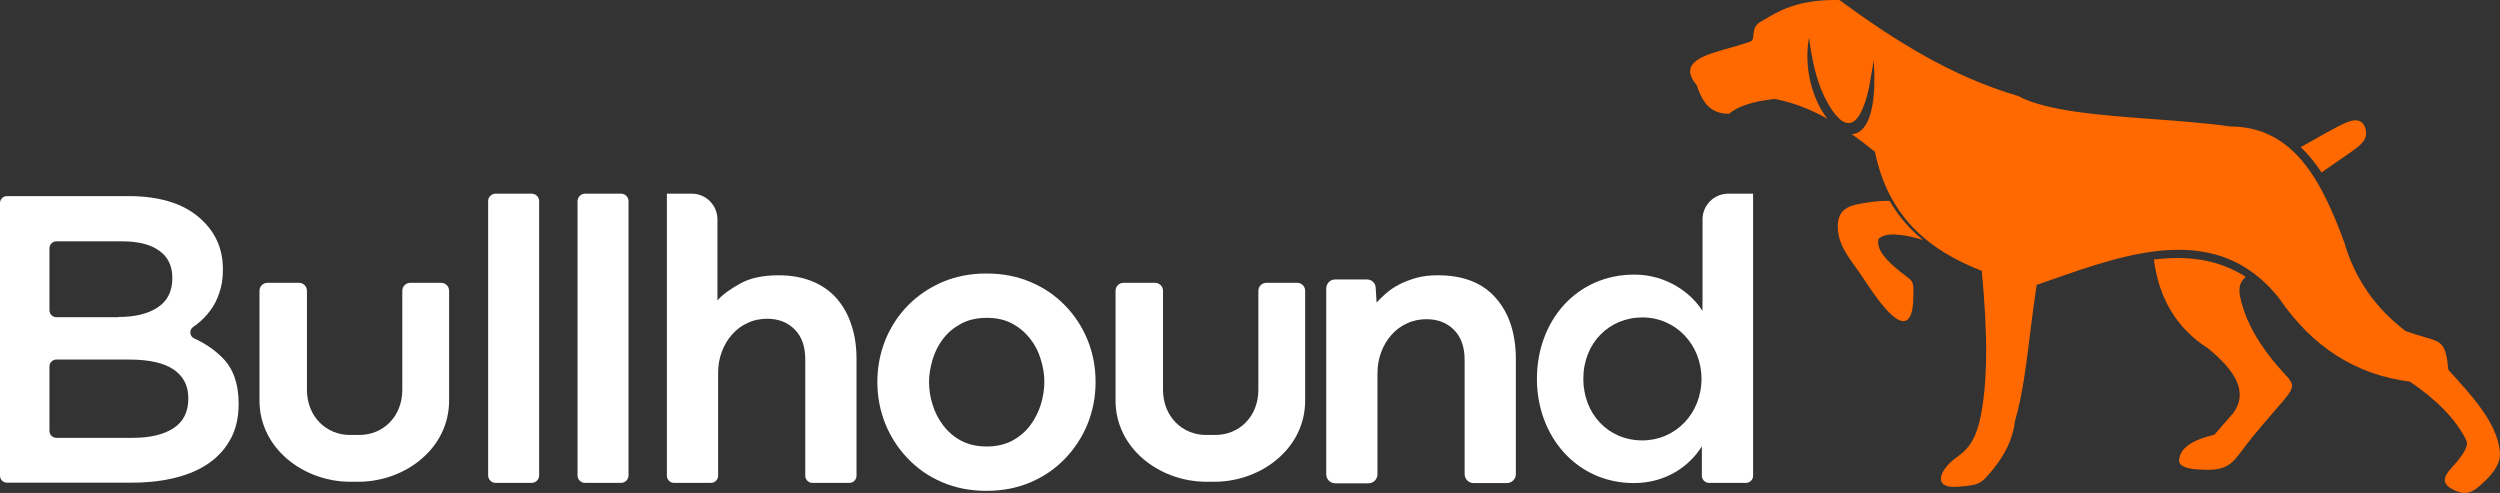 <svg width="142" height="28" viewBox="0 0 142 28" fill="none" xmlns="http://www.w3.org/2000/svg">
<rect x="0" y="0" width="142" height="28" fill="#333333" stroke="none"/>
<path fill-rule="evenodd" clip-rule="evenodd" d="M107.333 11.408C106.953 11.4 106.573 11.432 106.224 11.48C105.232 11.632 104.325 11.704 104.387 12.982C104.434 14.06 105.24 14.898 105.806 15.761C105.914 15.913 106.015 16.072 106.123 16.232C108.224 19.395 108.642 18.149 108.674 17.007C108.712 15.809 108.689 16.048 107.875 15.385C107.147 14.794 106.565 14.179 106.697 13.581C107.03 13.189 108.046 13.261 109.224 13.628C108.48 13.021 107.837 12.295 107.333 11.408" fill="#FF6900"/>
<path fill-rule="evenodd" clip-rule="evenodd" d="M130.679 8.358C131.415 7.95 132.221 7.479 132.834 7.167C133.26 6.952 133.989 6.553 134.299 7.144C134.632 7.894 134.043 8.262 133.578 8.605C133.082 8.956 132.454 9.388 131.865 9.795C131.508 9.252 131.121 8.773 130.679 8.358" fill="#FF6900"/>
<path fill-rule="evenodd" clip-rule="evenodd" d="M122.339 14.739C122.626 16.911 123.594 18.628 125.416 19.786C126.951 21.04 127.726 22.27 126.85 23.46C126.493 23.875 126.137 24.282 125.78 24.69C124.455 25.001 123.788 25.496 123.773 26.167C123.78 26.455 124.137 26.614 124.811 26.662C126.834 26.814 126.757 26.247 128.013 24.729C131.221 20.848 130.493 22.749 128.315 19.387C127.803 18.588 127.416 17.726 127.222 16.783C127.168 16.392 127.191 16.016 127.563 15.729C125.974 14.707 124.191 14.515 122.339 14.739" fill="#FF6900"/>
<path fill-rule="evenodd" clip-rule="evenodd" d="M104.488 0.004C107.635 2.328 110.914 4.364 114.619 5.45C116.233 6.314 119.275 6.541 122.313 6.767C123.826 6.88 125.337 6.992 126.672 7.183C130.276 7.191 131.865 10.258 133.159 13.78C133.764 15.857 134.942 17.518 136.64 18.804C137.071 18.963 137.422 19.063 137.709 19.145C138.705 19.431 138.927 19.495 139.066 21.008C139.089 21.034 139.113 21.059 139.136 21.085C140.462 22.537 141.79 23.991 141.988 25.592C142.081 26.303 141.624 26.854 141.135 27.333C140.484 27.964 140.089 28.22 139.283 27.78C138.519 27.37 138.959 26.886 139.363 26.443C139.438 26.36 139.512 26.278 139.577 26.199C139.949 25.736 140.221 25.312 140.089 25.017C139.484 23.787 138.368 22.685 136.888 21.679C133.81 21.287 131.338 19.706 129.462 16.951C125.983 12.561 120.947 14.332 116.382 15.938C116.147 16.021 115.913 16.103 115.681 16.184C115.538 17.119 115.422 18.045 115.311 18.939C115.078 20.809 114.862 22.54 114.448 23.923C114.324 25.001 113.836 25.872 113.2 26.662C112.503 27.533 112.371 27.549 111.239 27.645C109.906 27.764 110.061 26.934 110.821 26.231C110.933 26.127 111.051 26.039 111.171 25.949C111.626 25.609 112.116 25.243 112.441 23.923C112.913 21.886 112.913 19.043 112.565 15.385C109.604 14.235 107.263 12.359 106.496 8.621C106.064 8.271 105.627 7.935 105.182 7.621C105.993 7.589 106.635 6.422 106.426 3.422C106.389 3.621 106.355 3.832 106.321 4.05C106.224 4.653 106.121 5.302 105.922 5.842C105.364 7.503 104.55 7.351 103.612 5.466C103.163 4.532 102.907 3.35 102.752 2.128C102.424 3.947 103 5.72 103.789 6.74C102.847 6.215 101.857 5.818 100.791 5.618C99.551 5.762 98.69 6.041 98.21 6.465C97.031 6.457 96.659 5.674 96.365 4.82C95.294 3.55 96.784 3.132 98.208 2.733C98.495 2.653 98.779 2.573 99.039 2.487C99.322 2.393 99.449 2.37 99.515 2.294C99.576 2.223 99.582 2.104 99.612 1.833C99.659 1.419 99.906 1.282 100.245 1.093C100.305 1.06 100.368 1.025 100.434 0.986C101.411 0.387 102.62 -0.044 104.488 0.004Z" fill="#FF6900"/>
<path d="M0 11.529C0 11.315 0.176 11.139 0.391 11.139H7.306C9.183 11.139 10.607 11.617 11.564 12.587C12.295 13.318 12.66 14.212 12.66 15.283V15.333C12.66 15.812 12.597 16.253 12.458 16.631C12.332 17.021 12.156 17.361 11.942 17.639C11.728 17.928 11.489 18.18 11.211 18.394C11.136 18.457 11.06 18.508 10.985 18.558C10.733 18.735 10.758 19.1 11.035 19.226C11.677 19.516 12.219 19.893 12.66 20.347C13.252 20.952 13.554 21.808 13.554 22.904V22.954C13.554 23.685 13.416 24.328 13.126 24.882C12.836 25.436 12.433 25.902 11.904 26.28C11.375 26.658 10.745 26.935 10.002 27.124C9.271 27.313 8.44 27.414 7.52 27.414H0.391C0.176 27.414 0 27.238 0 27.023V11.529ZM6.727 18.004C7.659 18.004 8.402 17.828 8.956 17.462C9.511 17.097 9.788 16.543 9.788 15.812V15.762C9.788 15.119 9.549 14.603 9.057 14.25C8.566 13.885 7.861 13.708 6.928 13.708H3.2C2.985 13.708 2.809 13.885 2.809 14.099V17.626C2.809 17.84 2.985 18.017 3.2 18.017H6.727V18.004ZM7.558 24.869C8.541 24.869 9.309 24.68 9.863 24.315C10.418 23.95 10.695 23.395 10.695 22.652V22.602C10.695 21.909 10.418 21.367 9.863 20.989C9.309 20.611 8.465 20.423 7.344 20.423H3.2C2.985 20.423 2.809 20.599 2.809 20.813V24.479C2.809 24.693 2.985 24.869 3.2 24.869H7.558Z" fill="white"/>
<path d="M28.154 11H30.195C30.434 11 30.623 11.189 30.623 11.428V26.998C30.623 27.238 30.434 27.427 30.195 27.427H28.154C27.915 27.427 27.726 27.238 27.726 26.998V11.441C27.713 11.202 27.915 11 28.154 11Z" fill="white"/>
<path d="M33.231 11H35.272C35.511 11 35.7 11.189 35.7 11.428V26.998C35.7 27.238 35.511 27.427 35.272 27.427H33.231C32.992 27.427 32.803 27.238 32.803 26.998V11.441C32.803 11.202 32.992 11 33.231 11Z" fill="white"/>
<path d="M37.892 11H39.29C40.096 11 40.751 11.655 40.751 12.461V17.059C41.041 16.732 41.482 16.417 42.049 16.102C42.616 15.787 43.346 15.636 44.228 15.636C44.934 15.636 45.563 15.749 46.13 15.976C46.684 16.203 47.151 16.53 47.516 16.946C47.881 17.361 48.171 17.865 48.36 18.457C48.562 19.049 48.65 19.692 48.65 20.397V27.023C48.65 27.238 48.473 27.427 48.247 27.427H46.143C45.929 27.427 45.74 27.25 45.74 27.023V20.423C45.74 19.679 45.538 19.113 45.135 18.709C44.732 18.306 44.215 18.105 43.573 18.105C43.183 18.105 42.805 18.18 42.465 18.344C42.124 18.495 41.822 18.722 41.583 18.999C41.331 19.276 41.142 19.604 41.003 19.969C40.865 20.334 40.789 20.738 40.789 21.166V27.023C40.789 27.238 40.613 27.427 40.386 27.427H38.282C38.068 27.427 37.879 27.25 37.879 27.023V13.003V11H37.892Z" fill="white"/>
<path d="M75.821 15.875H77.648C77.912 15.875 78.127 16.077 78.139 16.341L78.19 17.185C78.341 17.021 78.517 16.845 78.719 16.669C78.92 16.492 79.172 16.316 79.462 16.165C79.752 16.014 80.079 15.888 80.432 15.787C80.797 15.686 81.2 15.636 81.666 15.636C83.115 15.636 84.211 16.064 84.967 16.933C85.723 17.79 86.101 18.961 86.101 20.422V26.923C86.101 27.212 85.874 27.439 85.584 27.439H83.707C83.417 27.439 83.191 27.212 83.191 26.923V20.448C83.191 19.704 82.989 19.138 82.586 18.735C82.183 18.331 81.666 18.13 81.024 18.13C80.633 18.13 80.256 18.206 79.915 18.369C79.575 18.52 79.273 18.747 79.034 19.024C78.782 19.301 78.593 19.629 78.454 19.994C78.316 20.36 78.24 20.763 78.24 21.191V26.935C78.24 27.225 78.013 27.452 77.724 27.452H75.847C75.557 27.452 75.33 27.225 75.33 26.935V16.392C75.33 16.102 75.557 15.875 75.821 15.875Z" fill="white"/>
<path d="M23.305 16.064C23.052 16.064 22.851 16.265 22.851 16.517V22.136C22.851 23.673 21.755 24.706 20.407 24.706C20.155 24.706 19.979 24.706 19.878 24.706C18.543 24.706 17.434 23.673 17.434 22.136V16.517C17.434 16.265 17.233 16.064 16.981 16.064H15.192C14.94 16.064 14.739 16.265 14.739 16.517V22.753C14.739 25.461 17.22 27.338 19.84 27.363H19.853C19.866 27.363 19.878 27.363 19.878 27.363H20.357C20.369 27.363 20.382 27.363 20.395 27.363H20.457C23.065 27.313 25.509 25.449 25.509 22.753V16.517C25.509 16.265 25.307 16.064 25.055 16.064H23.305Z" fill="white"/>
<path d="M71.929 16.064C71.677 16.064 71.475 16.265 71.475 16.517V22.136C71.475 23.673 70.379 24.706 69.032 24.706C68.78 24.706 68.603 24.706 68.503 24.706C67.167 24.706 66.059 23.673 66.059 22.136V16.517C66.059 16.265 65.857 16.064 65.605 16.064H63.816C63.565 16.064 63.363 16.265 63.363 16.517V22.753C63.363 25.461 65.845 27.338 68.465 27.363H68.477C68.49 27.363 68.503 27.363 68.503 27.363H68.981C68.994 27.363 69.006 27.363 69.019 27.363H69.082C71.69 27.313 74.133 25.449 74.133 22.753V16.517C74.133 16.265 73.932 16.064 73.68 16.064H71.929Z" fill="white"/>
<path d="M49.834 21.695C49.834 20.863 49.985 20.07 50.287 19.314C50.59 18.571 51.018 17.916 51.56 17.361C52.101 16.807 52.756 16.354 53.512 16.026C54.281 15.699 55.112 15.535 56.032 15.535C56.951 15.535 57.795 15.699 58.551 16.026C59.319 16.354 59.962 16.795 60.503 17.361C61.045 17.916 61.473 18.571 61.776 19.314C62.078 20.057 62.229 20.851 62.229 21.695C62.229 22.539 62.078 23.32 61.776 24.076C61.473 24.819 61.045 25.474 60.503 26.041C59.962 26.608 59.307 27.061 58.551 27.389C57.782 27.716 56.951 27.88 56.032 27.88C55.112 27.88 54.268 27.716 53.512 27.389C52.744 27.061 52.101 26.608 51.56 26.041C51.018 25.474 50.59 24.819 50.287 24.076C49.985 23.32 49.834 22.526 49.834 21.695ZM56.044 25.361C56.598 25.361 57.09 25.247 57.493 25.033C57.908 24.806 58.249 24.517 58.513 24.164C58.79 23.799 58.979 23.408 59.118 22.98C59.244 22.552 59.319 22.123 59.319 21.695C59.319 21.279 59.256 20.863 59.118 20.423C58.992 19.982 58.79 19.591 58.513 19.238C58.236 18.886 57.896 18.596 57.493 18.382C57.077 18.155 56.598 18.054 56.044 18.054C55.49 18.054 54.998 18.168 54.595 18.382C54.18 18.609 53.84 18.886 53.575 19.238C53.298 19.591 53.109 19.982 52.97 20.423C52.844 20.863 52.769 21.279 52.769 21.695C52.769 22.123 52.832 22.552 52.97 22.98C53.096 23.408 53.298 23.799 53.575 24.164C53.852 24.529 54.192 24.819 54.595 25.033C54.998 25.247 55.49 25.361 56.044 25.361Z" fill="white"/>
<path fill-rule="evenodd" clip-rule="evenodd" d="M98.165 11H99.563H99.576V13.003V27.024C99.576 27.25 99.387 27.427 99.173 27.427H97.069C96.842 27.427 96.666 27.238 96.666 27.024L96.666 25.354C95.966 26.472 94.635 27.438 92.802 27.438C89.568 27.438 87.297 24.798 87.297 21.517C87.297 18.258 89.513 15.597 92.835 15.597C94.649 15.597 96.073 16.637 96.698 17.665L96.704 17.059V12.461C96.704 11.655 97.359 11 98.165 11ZM89.933 21.517C89.933 23.494 91.329 25.015 93.289 25.015C95.161 25.015 96.645 23.494 96.645 21.517C96.645 19.562 95.172 18.03 93.289 18.03C91.395 18.03 89.933 19.486 89.933 21.517Z" fill="white"/>
</svg>
